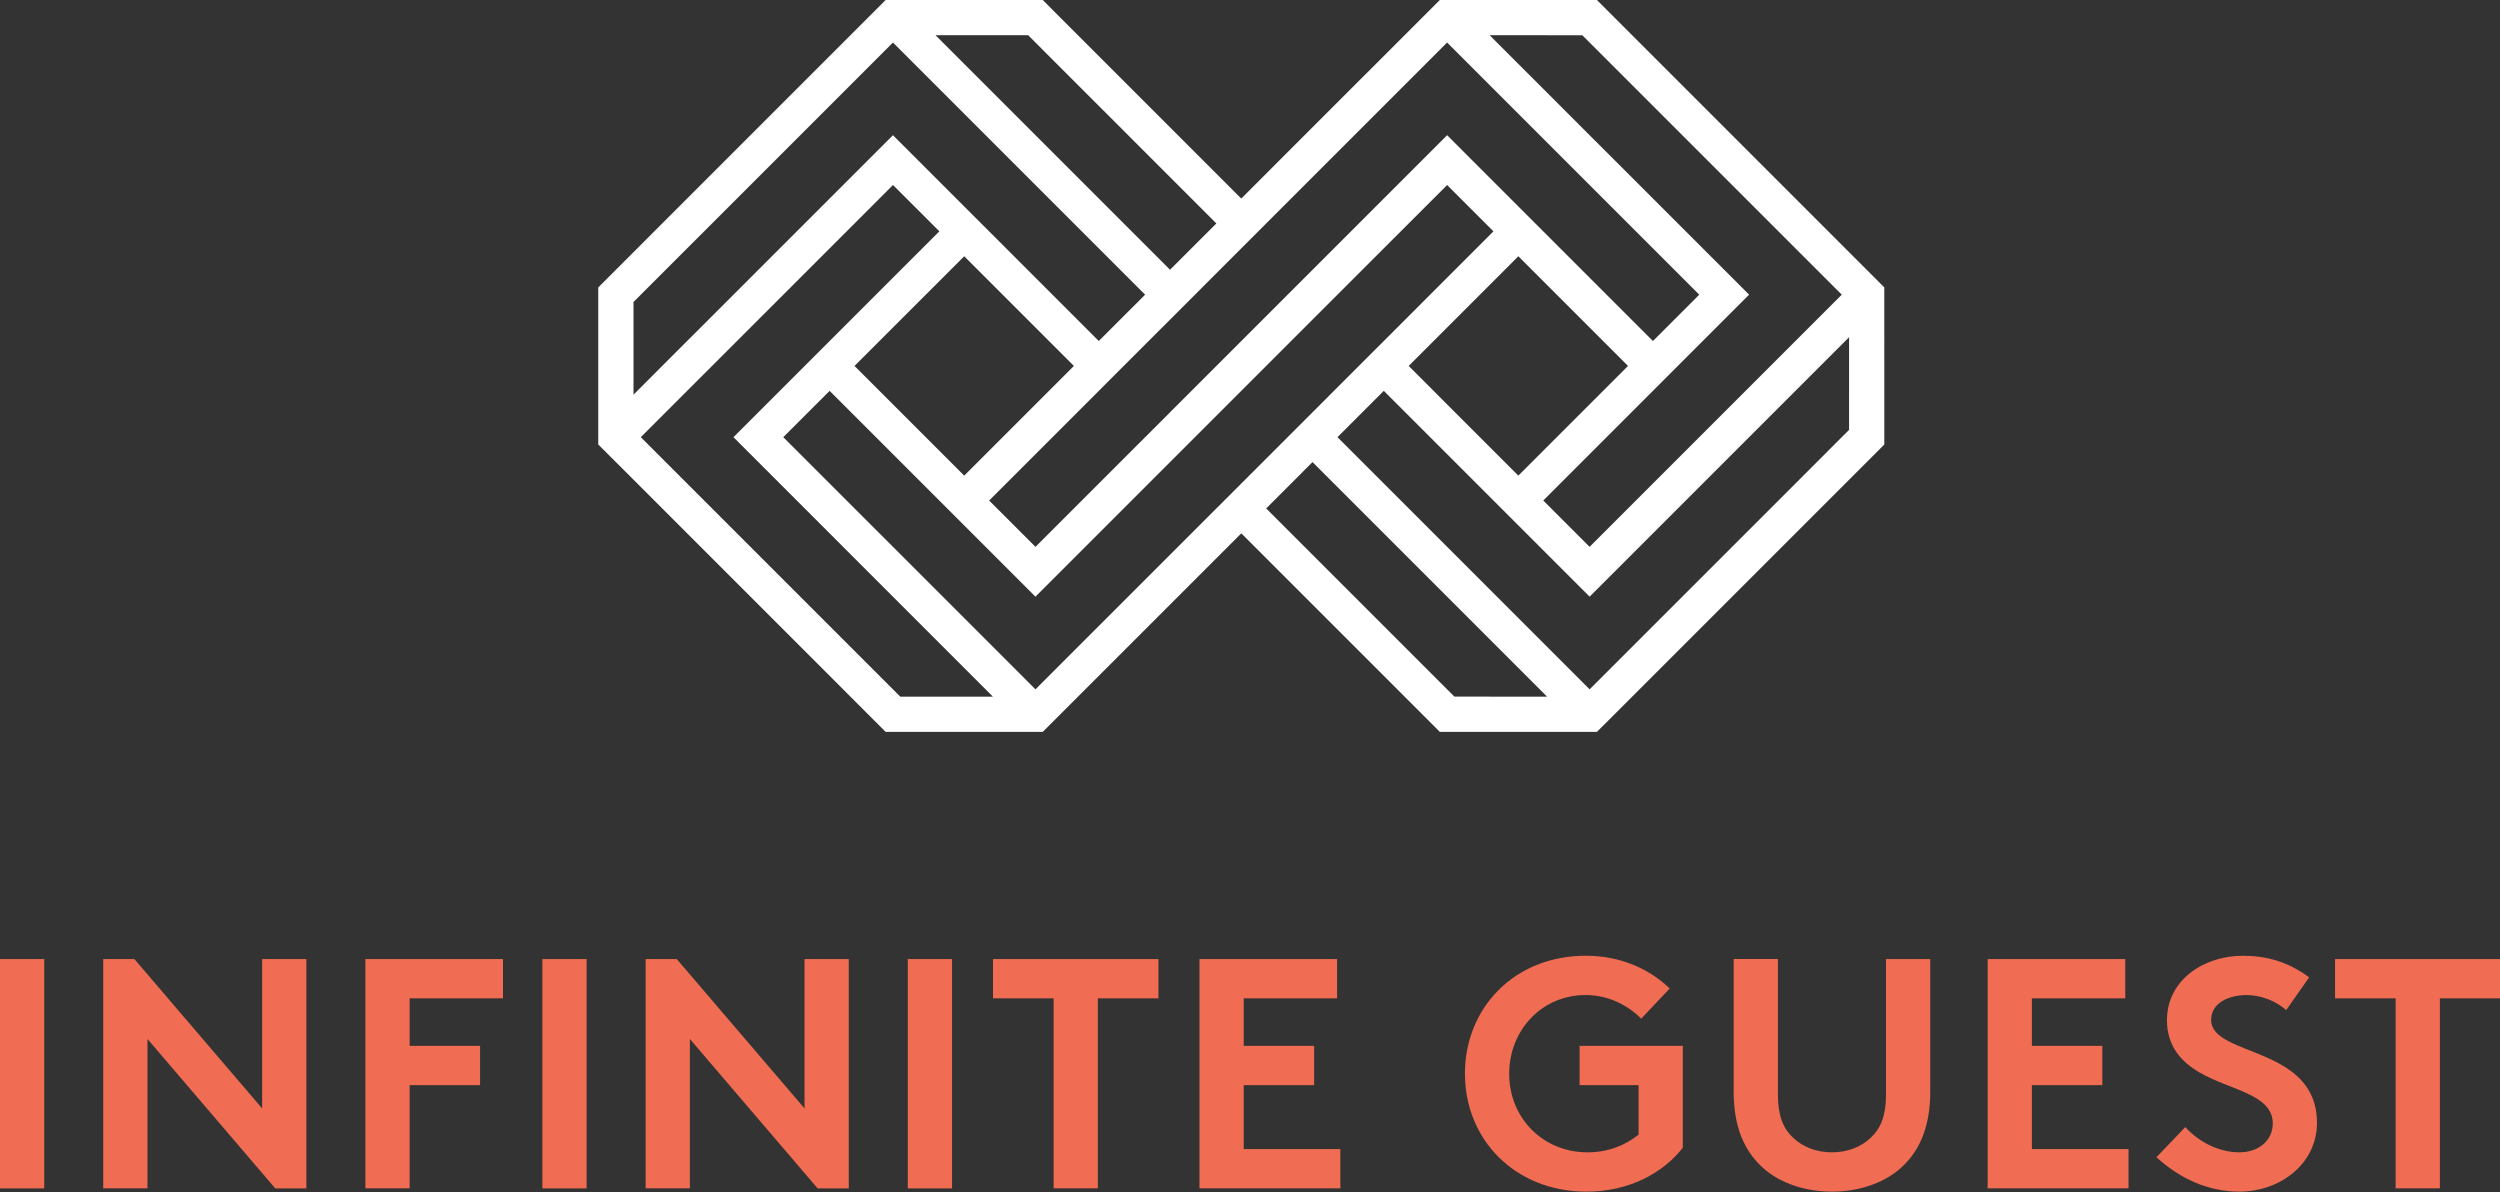 <!DOCTYPE svg PUBLIC "-//W3C//DTD SVG 1.1//EN" "http://www.w3.org/Graphics/SVG/1.1/DTD/svg11.dtd"><svg xmlns="http://www.w3.org/2000/svg" width="260" height="124" viewBox="0 0 260 124" overflow="visible"><rect x="0" y="0" width="260" height="124" fill="#333333" stroke="none"/><path fill="#F06D53" d="M0 99.74h4.602v23.85H0zM10.736 99.74h3.24l13.286 15.536V99.74h4.6v23.85h-3.236l-13.288-15.537v15.536h-4.602zM42.604 103.827v4.94h7.324v4.09h-7.324v10.73h-4.602V99.74h14.31v4.087zM56.407 99.74h4.6v23.85h-4.6zM67.145 99.74h3.236l13.29 15.536V99.74h4.6v23.85h-3.237l-13.287-15.537v15.536h-4.6zM94.412 99.74h4.602v23.85h-4.602zM120.48 99.74v4.087h-6.302v19.762h-4.6v-19.763h-6.305V99.74zM129.346 103.827v4.94h7.324v4.09h-7.324v6.643h10.05v4.088h-14.65V99.74h14.31v4.087zM156.954 111.665c0 4.633 3.542 8.178 8.144 8.178 2.18 0 3.95-.752 5.314-1.84v-5.146h-6.134v-4.09h10.733v10.6c-2.11 2.688-5.654 4.563-10.016 4.563-7.43 0-12.642-5.416-12.642-12.266s5.146-12.267 12.574-12.267c3.54 0 6.574 1.33 8.722 3.407l-2.964 3.135c-1.432-1.433-3.442-2.454-5.793-2.454-4.53 0-7.936 3.647-7.936 8.18M183.37 121.477c-1.978-1.77-3.068-4.293-3.068-7.938v-13.8h4.6v14.14c0 2.18.578 3.508 1.567 4.43 1.02.986 2.452 1.533 4.053 1.533s3.032-.547 4.054-1.533c.99-.922 1.568-2.25 1.568-4.43V99.74h4.6v13.8c0 3.645-1.09 6.166-3.065 7.937-1.84 1.635-4.464 2.452-7.156 2.452-2.692 0-5.317-.818-7.155-2.453"/><path fill="#F06D53" d="M211.316 103.827v4.94h7.325v4.09h-7.324v6.643h10.05v4.088h-14.65V99.74h14.31v4.087zM227.27 117.217c1.362 1.5 3.44 2.625 5.62 2.625 2.046 0 3.478-1.26 3.478-3 0-3.064-4.43-3.44-7.633-5.314-1.873-1.09-3.372-2.725-3.372-5.418 0-4.258 3.92-6.71 7.87-6.71 2.418 0 4.668.577 6.916 2.247l-2.386 3.408c-.955-.887-2.556-1.568-4.12-1.568-1.74 0-3.684.75-3.684 2.59 0 3.85 11.006 2.658 11.006 10.7 0 4.223-3.782 7.153-8.075 7.153-3.202 0-6.165-1.33-8.62-3.578l3-3.135zM260.053 99.74v4.087h-6.305v19.762h-4.6v-19.763h-6.302V99.74z"/><path fill="#fff" d="M194.134 28.057l-1.832-1.832-2.986-2.986-2.59-2.592-11.408-11.406-2.59-2.59-2.986-2.987-1.832-1.832L166.078 0H149.74l-1.833 1.833-1.832 1.832-2.986 2.986-2.593 2.592-11.405 11.406-11.404-11.406-2.59-2.59-2.988-2.987-1.832-1.832L108.445 0H92.106l-1.83 1.833-1.833 1.832-2.985 2.986-2.592 2.592L71.46 20.648l-2.59 2.59-2.985 2.987-1.832 1.832-1.833 1.833v16.335l1.833 1.833 1.832 1.83 2.986 2.987 2.59 2.59 11.407 11.407 2.592 2.59 2.984 2.987 1.832 1.833 1.832 1.832h16.339l1.832-1.832 1.832-1.832 2.986-2.985 2.592-2.59 11.405-11.407 11.405 11.406 2.592 2.59 2.986 2.987 1.832 1.833 1.832 1.832h16.337l1.834-1.832 1.833-1.832 2.985-2.985 2.59-2.59 11.407-11.407 2.59-2.59 2.987-2.987 1.832-1.832 1.83-1.832V29.89l-1.83-1.833zm-33.24-24.392h3.666l.76.76 4.817 4.817 2.59 2.59 11.407 11.407 2.59 2.59 4.82 4.818-4.82 4.82-2.59 2.59-4.82 4.818-2.59 2.59-11.406 11.407-4.817-4.818 11.406-11.406 2.59-2.592 4.82-4.82 2.59-2.59-2.59-2.59L167.91 16.65l-2.593-2.59-4.817-4.82-2.592-2.59-2.986-2.987h5.973zm-2.986 45.8l-11.406-11.407 11.406-11.406 11.406 11.406-11.406 11.406zm-26.224-26.226l11.406-11.407 2.59-2.59 4.82-4.82 4.817 4.82 2.59 2.59 4.82 4.82 2.59 2.59 11.406 11.405-4.818 4.82L160.5 24.06l-2.592-2.59-4.817-4.818-2.59-2.592-2.592 2.592-11.406 11.405-2.59 2.59-4.82 4.82-2.59 2.59-4.818 4.82-2.59 2.59-11.407 11.406-4.817-4.818 11.405-11.406 2.59-2.592 4.82-4.818 2.59-2.59 4.818-4.82 2.59-2.59zm-31.407 26.224L88.87 38.058l11.407-11.406 11.406 11.406-11.406 11.406zm2.987-45.8h3.664l.76.76 4.816 4.818 2.592 2.59 11.406 11.407-4.818 4.817-11.406-11.405-2.59-2.59-4.818-4.82-2.592-2.59-2.986-2.987h5.972zm-37.38 31.408v-3.665l.76-.76 4.817-4.817 2.593-2.59L85.46 11.832l2.59-2.59 4.817-4.82 4.82 4.82 2.59 2.59 4.818 4.82 2.59 2.59 11.407 11.406-4.818 4.817L102.87 24.06l-2.593-2.59-4.818-4.818-2.593-2.59-2.59 2.59L78.87 28.057l-2.59 2.592-4.82 4.817-2.59 2.59-2.985 2.987v-5.972zm31.407 37.38h-3.663l-.76-.76-4.817-4.818-2.59-2.59-11.407-11.407-2.592-2.59-4.816-4.82 4.817-4.818 2.593-2.592 4.818-4.818 2.593-2.59 11.404-11.407 4.82 4.818L86.28 35.468l-2.59 2.59-4.82 4.82-2.59 2.59 2.59 2.59 11.406 11.407 2.59 2.59 4.82 4.82 2.59 2.59 2.987 2.987H97.29zm29.212-19.575l-11.406 11.406-2.592 2.59-4.817 4.82-4.817-4.82-2.592-2.59-4.818-4.82-2.592-2.59L81.46 45.467l4.82-4.818 11.406 11.405 2.59 2.59 4.82 4.82 2.59 2.59 2.59-2.59 11.407-11.407 2.59-2.59 4.82-4.82 2.59-2.59 4.818-4.82 2.593-2.59L150.5 19.243l4.817 4.818-11.405 11.407-2.592 2.59-4.818 4.82-2.59 2.59-4.82 4.82-2.59 2.59zm28.42 19.574h-3.663l-.76-.758-4.82-4.818-2.59-2.592-11.406-11.405 4.818-4.82 11.406 11.407 2.592 2.59 4.817 4.82 2.59 2.59 2.987 2.987h-5.972zm37.38-31.406v3.665l-.76.757-4.817 4.82-2.59 2.59-11.407 11.406-2.59 2.59-4.82 4.82-4.817-4.82-2.59-2.59-4.818-4.82-2.59-2.59-11.407-11.406 4.818-4.818 11.405 11.405 2.59 2.59 4.82 4.82 2.59 2.59 2.593-2.59 11.405-11.407 2.59-2.59 4.82-4.82 2.59-2.59 2.987-2.986v5.972z"/></svg>